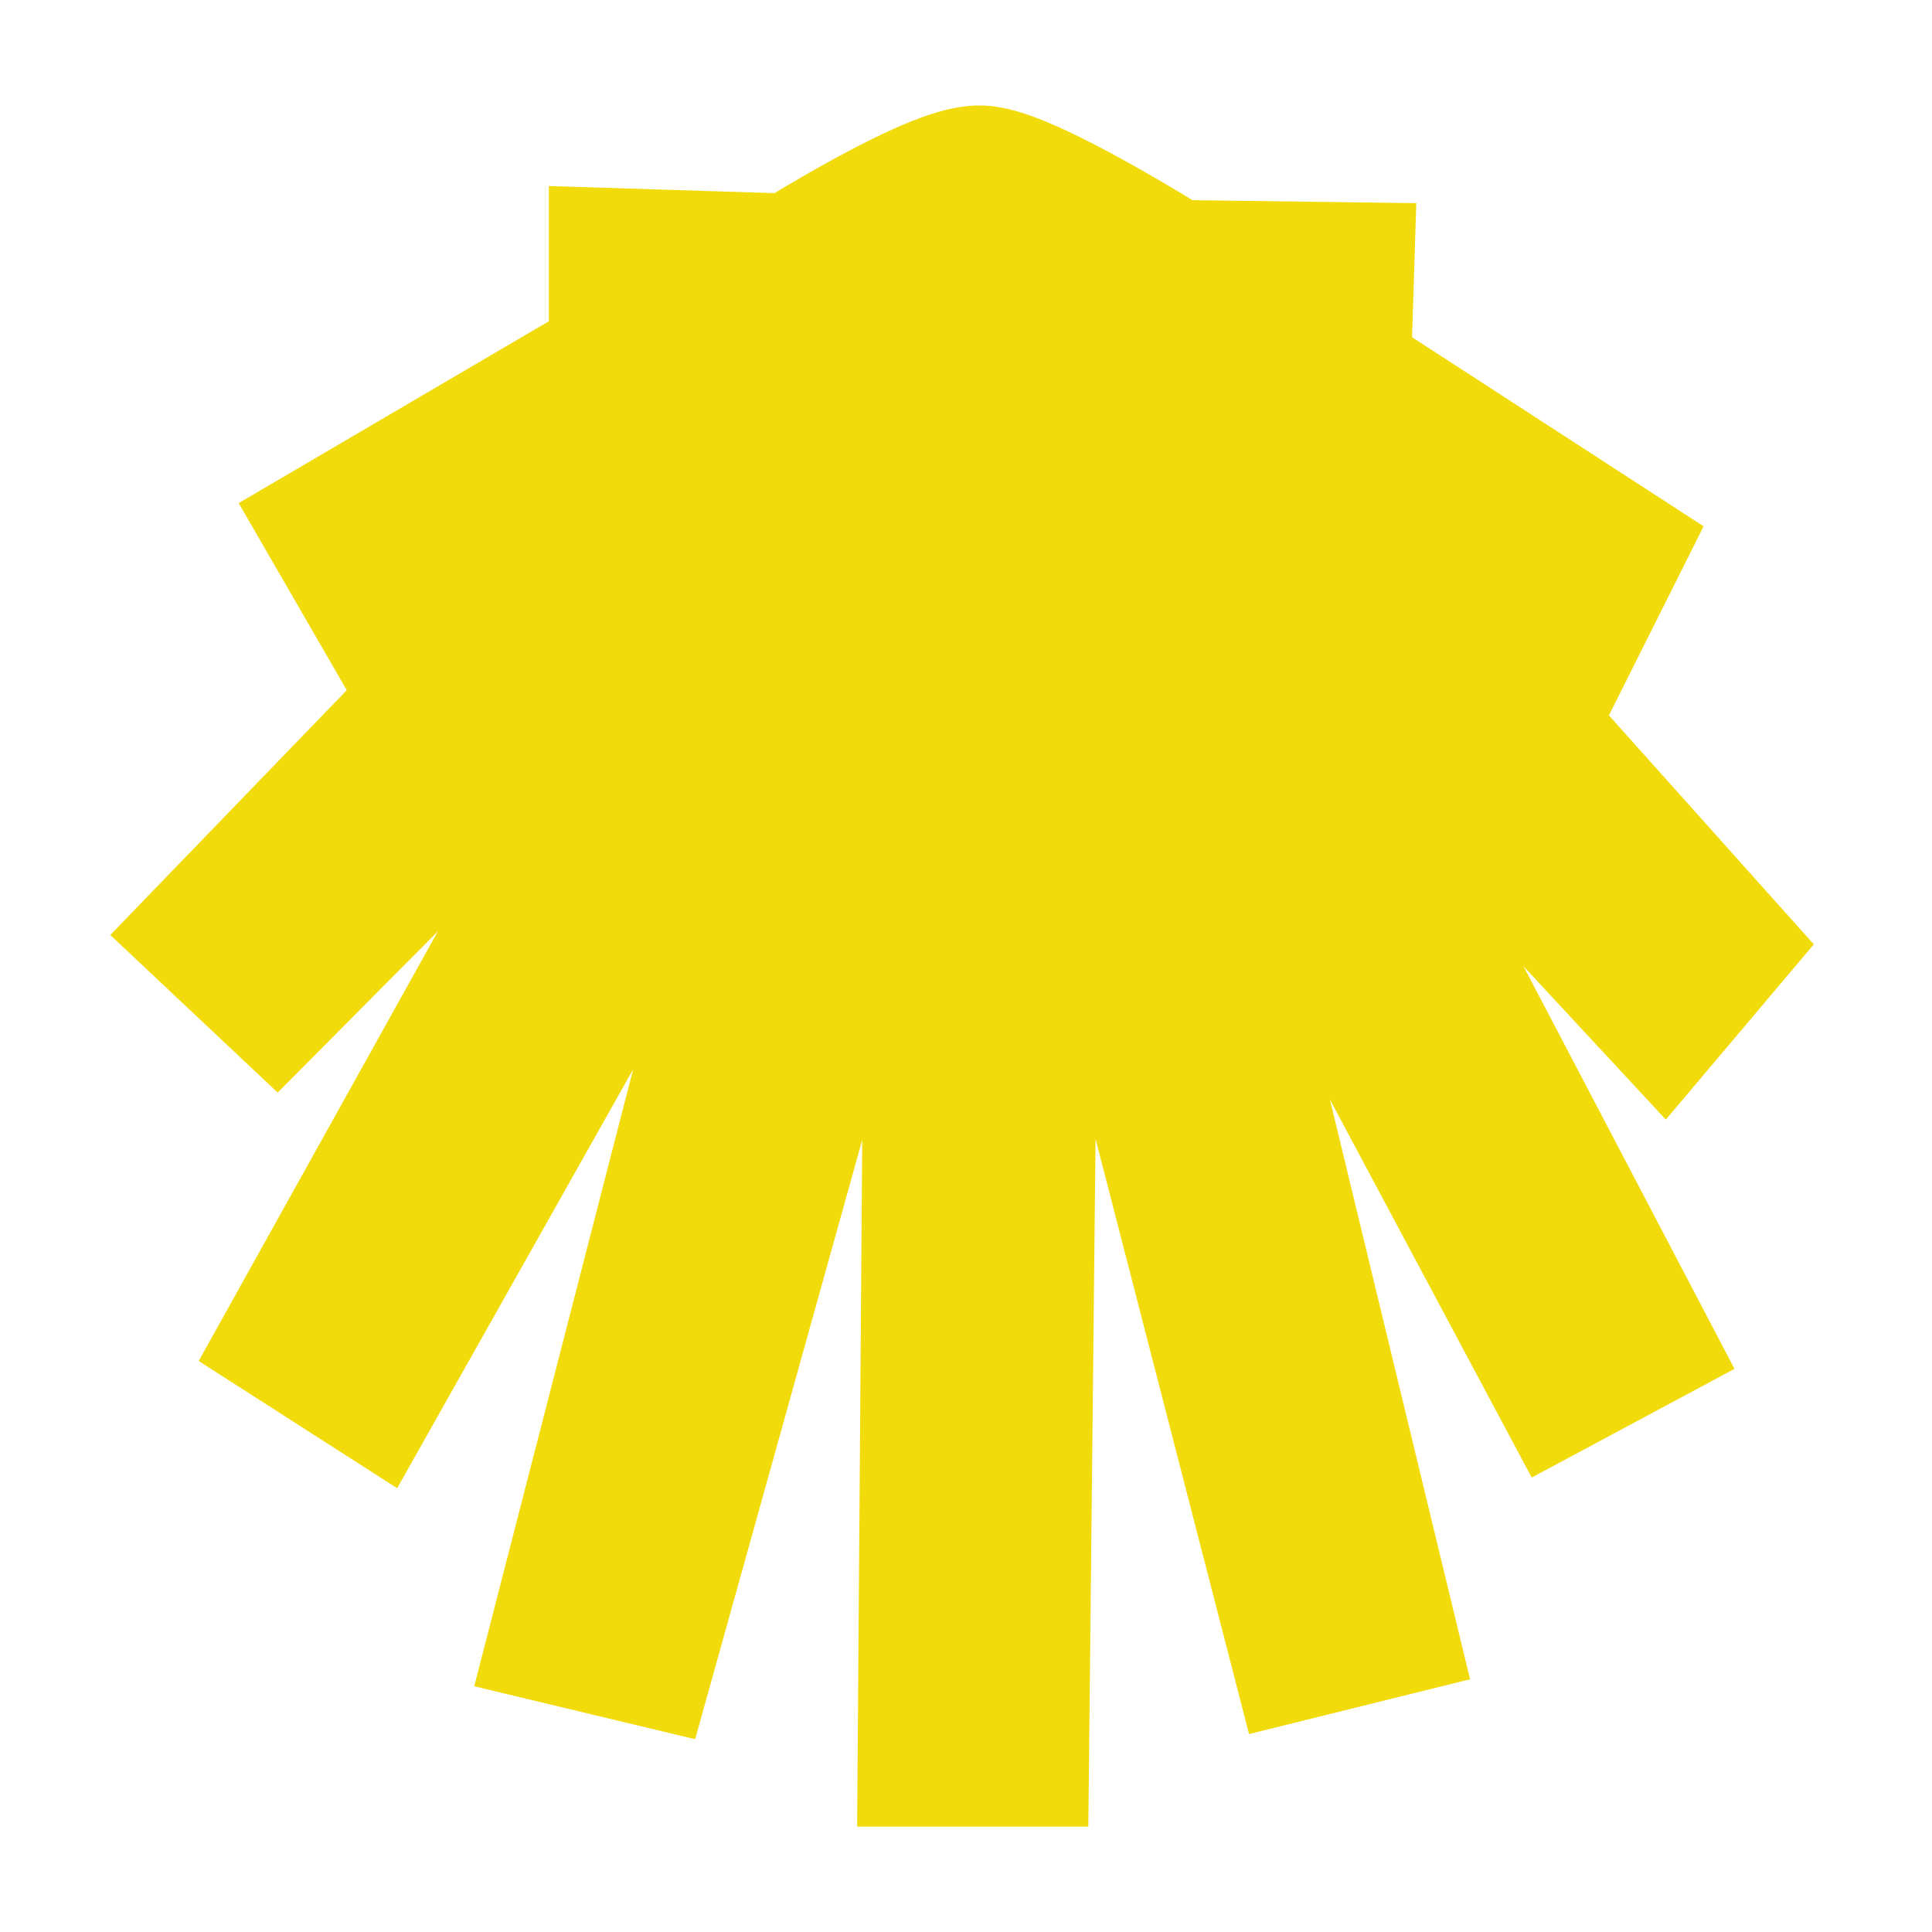 <?xml version="1.0" encoding="iso-8859-1"?>
<!-- Generator: Adobe Illustrator 14.0.0, SVG Export Plug-In . SVG Version: 6.00 Build 43363)  -->
<!DOCTYPE svg PUBLIC "-//W3C//DTD SVG 1.1//EN" "http://www.w3.org/Graphics/SVG/1.1/DTD/svg11.dtd">
<svg version="1.1" id="Vrstva_1" xmlns="http://www.w3.org/2000/svg" xmlns:xlink="http://www.w3.org/1999/xlink" x="0px" y="0px"
	 width="24px" height="24px" viewBox="0 0 24 24" style="enable-background:new 0 0 24 24;" xml:space="preserve">
<g>
	<path id="path2030_2_" style="fill:#F2DB0A;stroke:#F2DB0A;stroke-width:2;" d="M9.889,3.408c0,0,1.767-1.116,2.288-1.098
		c0.521,0.019,2.347,1.173,2.347,1.173l2.038,0.027l-0.028,0.886l-0.456,0.036l3.79,2.458l-0.448,0.895l-4.161-2.682l5.948,6.647
		L20.658,12.4l-6.098-6.571l5.641,10.762L19.438,17L13.703,6.256l3.353,13.873l-0.819,0.203L12.689,6.573L12.53,21.691h-0.875
		l0.112-15.043l-3.836,13.76l-0.818-0.196l3.621-14.058l-6.152,10.92l-0.783-0.502L9.842,5.717l-6.416,6.46l-0.633-0.596l6.33-6.553
		L4.785,7.401L4.328,6.61l3.873-2.271L7.818,4.32V3.343L9.889,3.408z"/>
</g>
</svg>
